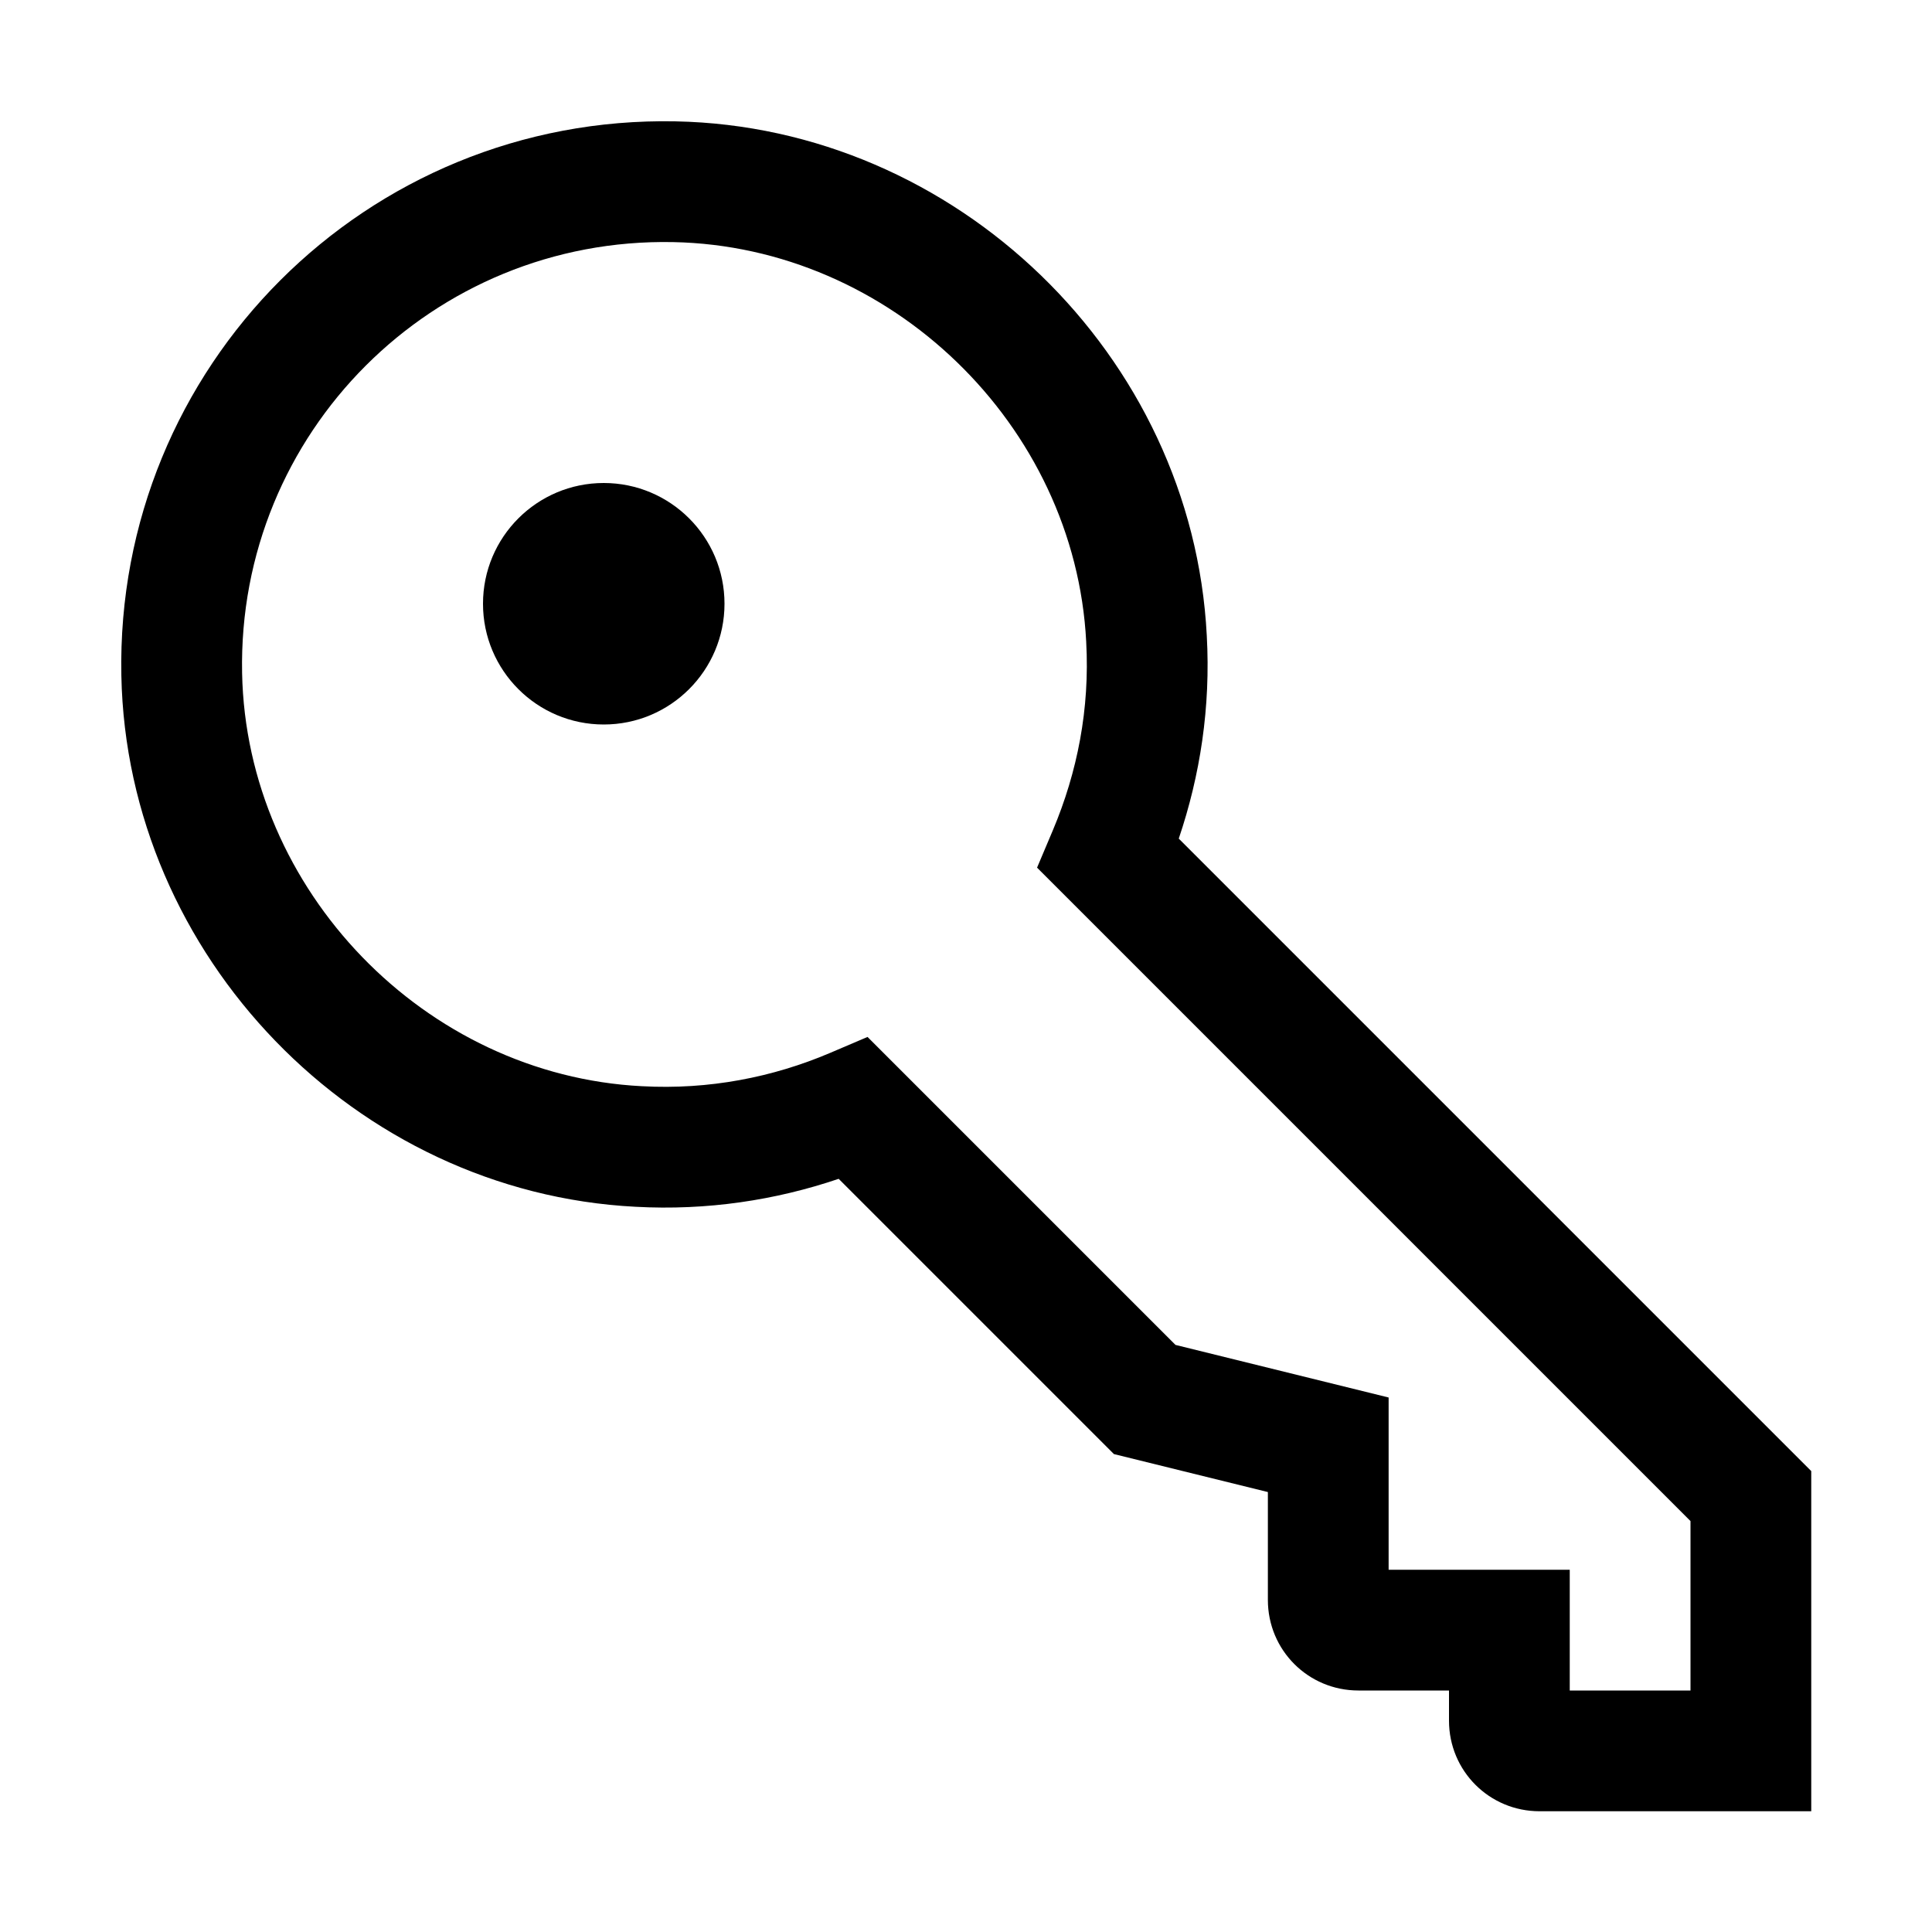 <svg width="32" height="32" viewBox="0 0 32 32" fill="none" xmlns="http://www.w3.org/2000/svg">
<path d="M10 12C11.104 12 12 11.104 12 10C12 8.895 11.104 8 10 8C8.895 8 8 8.895 8 10C8 11.104 8.895 12 10 12Z" fill="black"/>
<path fill-rule="evenodd" clip-rule="evenodd" d="M11.189 2.01C6.072 1.909 1.909 6.072 2.01 11.189L11.189 2.01ZM2.01 11.189C2.1 15.832 5.882 19.751 10.527 19.988C11.711 20.053 12.847 19.879 13.891 19.525L18.45 24.084L21 24.713V26.5C21 27.332 21.668 28 22.5 28H24V28.5C24 29.332 24.668 30 25.5 30H30V24.366L19.524 13.89C19.878 12.844 20.054 11.714 19.988 10.527C19.751 5.882 15.832 2.1 11.189 2.01M11.15 4.01C7.168 3.931 3.931 7.168 4.01 11.15C4.08 14.747 7.037 17.808 10.631 17.991L10.635 17.991C11.743 18.052 12.801 17.843 13.748 17.44L14.369 17.175L19.47 22.276L23 23.147V26H26V28H28V25.194L17.177 14.371L17.439 13.751C17.844 12.79 18.052 11.742 17.991 10.635L17.991 10.631C17.808 7.037 14.747 4.08 11.15 4.01Z" fill="black"/>
</svg>
